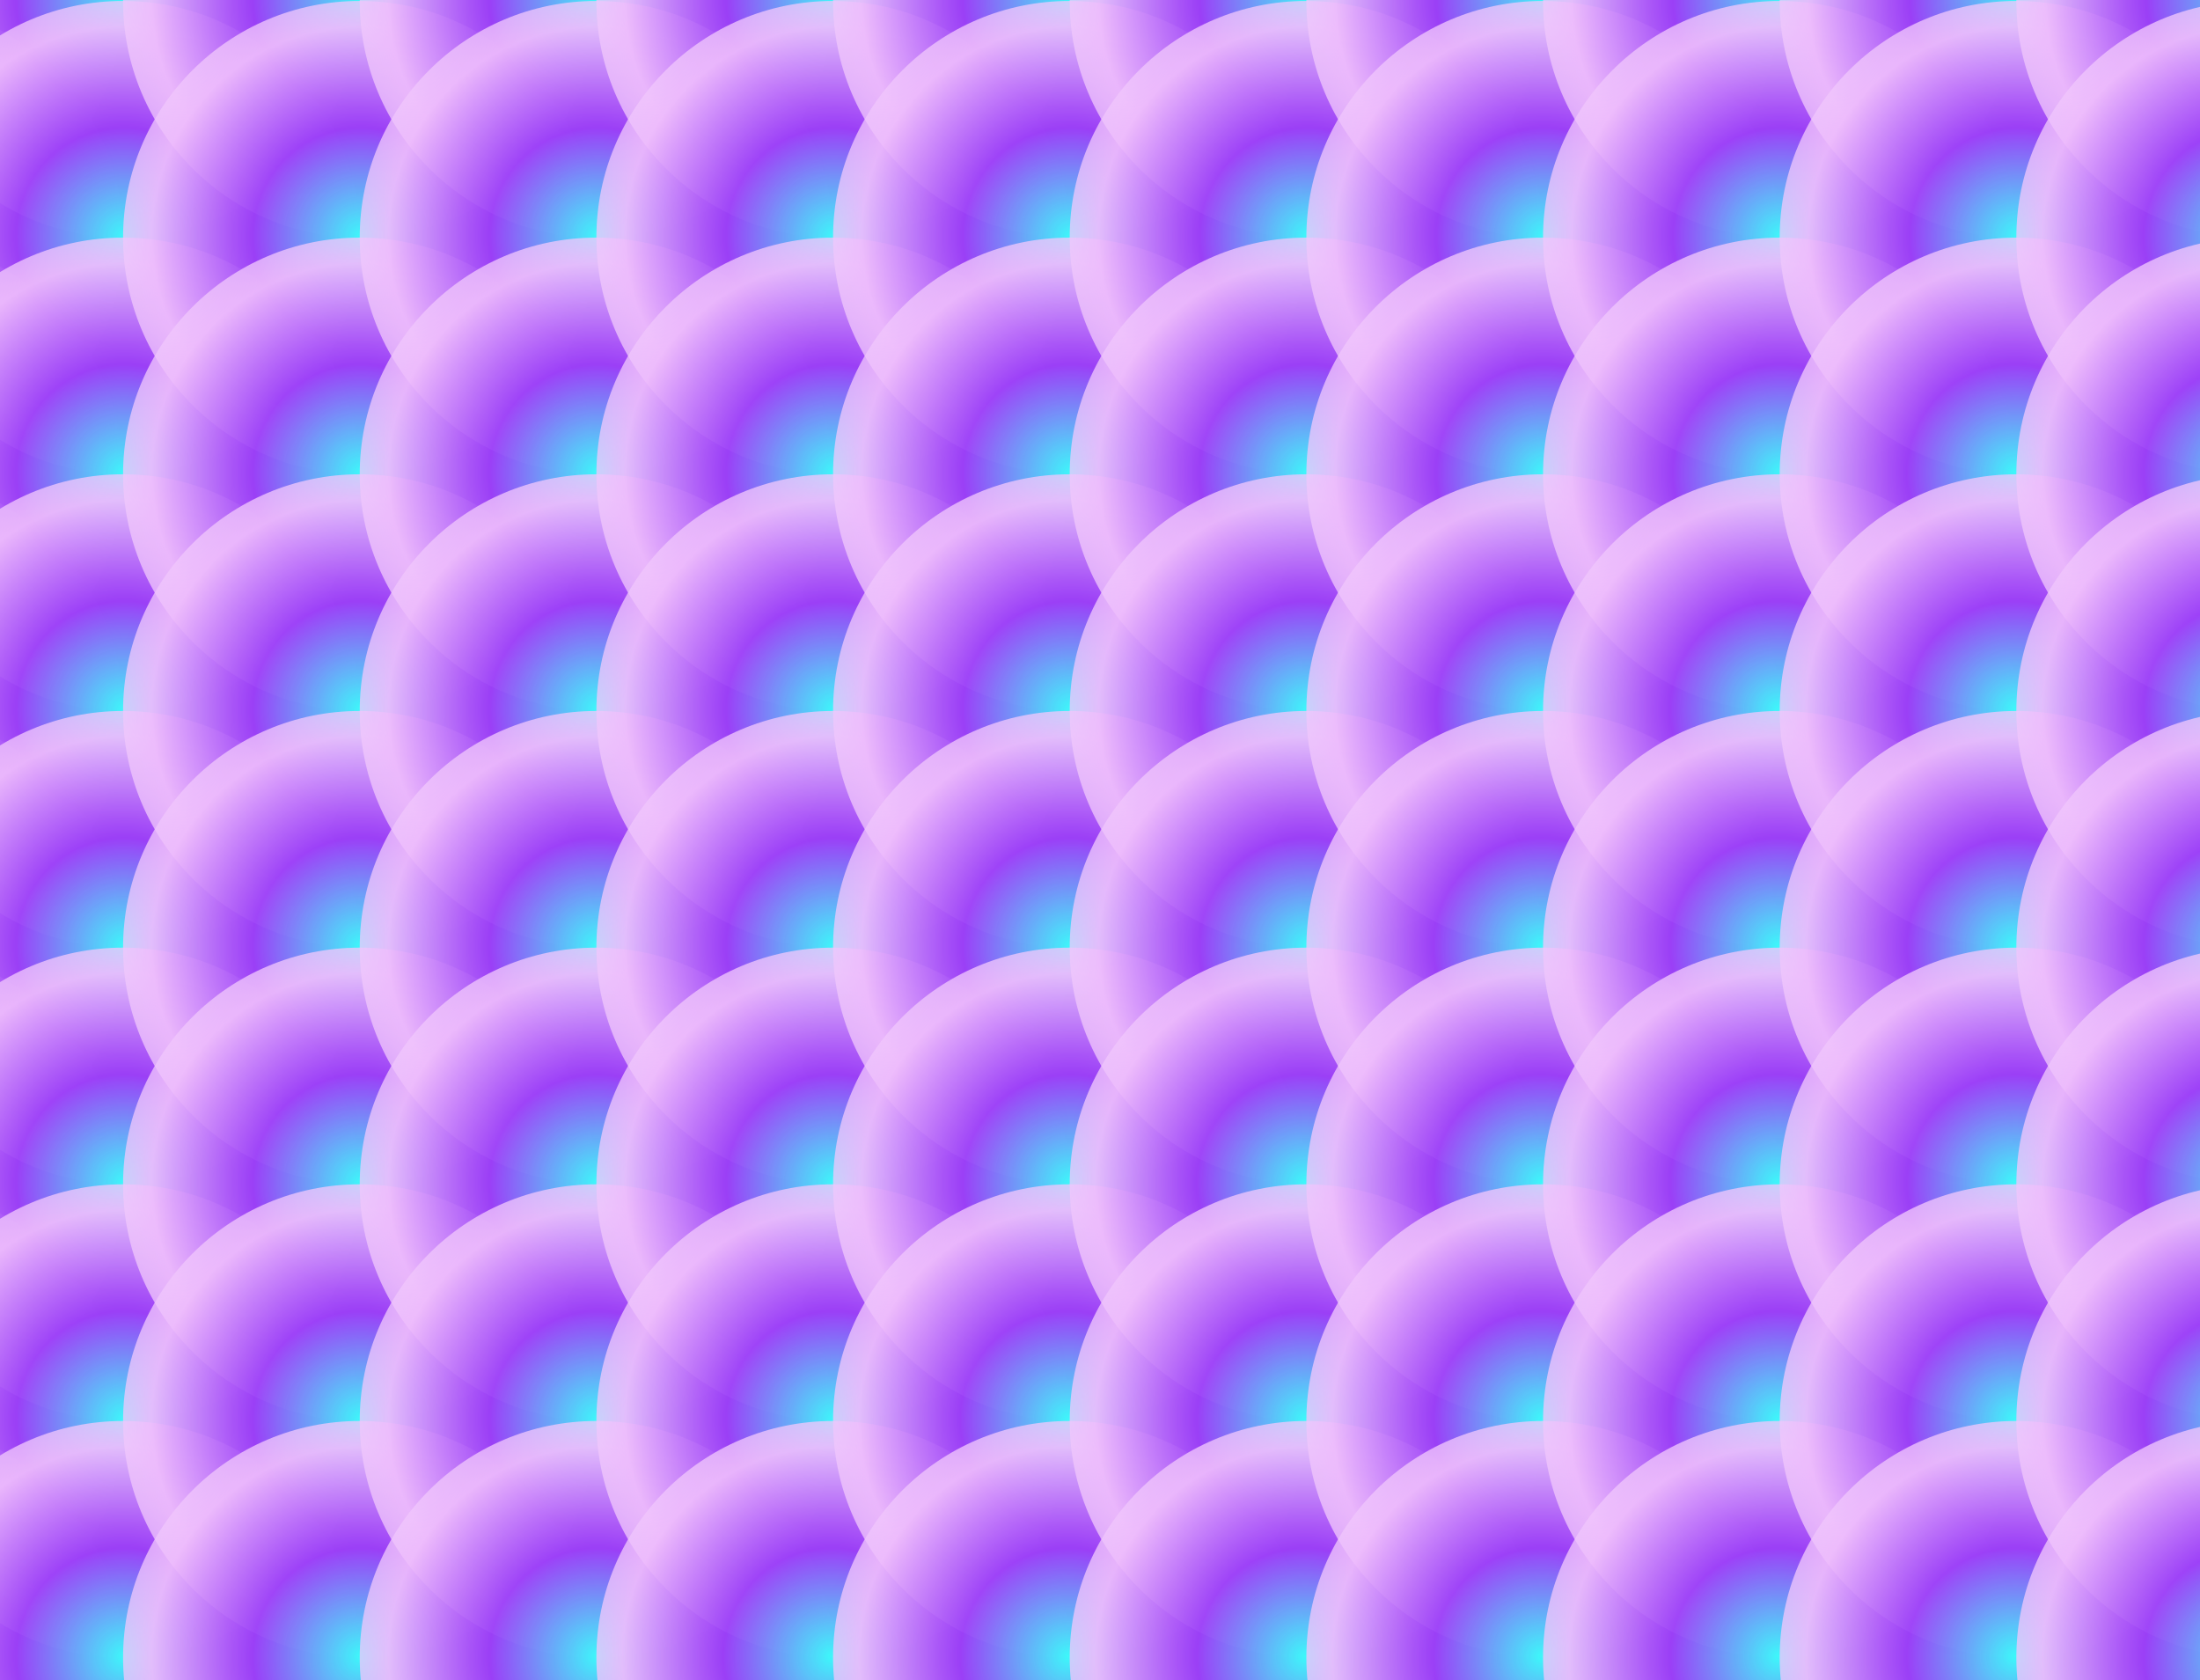 <?xml version="1.0" encoding="utf-8"?>
<!-- Generator: Adobe Illustrator 27.2.0, SVG Export Plug-In . SVG Version: 6.00 Build 0)  -->
<svg version="1.1" id="Слой_1" xmlns="http://www.w3.org/2000/svg" xmlns:xlink="http://www.w3.org/1999/xlink" x="0px" y="0px"
	 viewBox="0 0 464.8 355" style="enable-background:new 0 0 464.8 355;" xml:space="preserve">
<rect x="0" y="0" width="464.8" height="355" fill="#333333" stroke="none"/>
<style type="text/css">
	.st0{fill:url(#SVGID_1_);}
	.st1{fill:url(#SVGID_00000076594094465371802680000017576026073450261659_);}
	.st2{fill:url(#SVGID_00000104667969056742764560000015498168164458713760_);}
	.st3{fill:url(#SVGID_00000175318910149699790400000001662908263264468641_);}
	.st4{fill:url(#SVGID_00000027590338248016576530000018321918509559721643_);}
	.st5{fill:url(#SVGID_00000010300263747184784800000004660389755883453574_);}
	.st6{fill:url(#SVGID_00000030485695733526350730000008810915010950517128_);}
	.st7{fill:url(#SVGID_00000029041030275651099890000014915930511420004497_);}
	.st8{fill:url(#SVGID_00000123433485905359506610000003772766384010046626_);}
	.st9{fill:url(#SVGID_00000097477737002788651370000016150261430679610269_);}
	.st10{fill:url(#SVGID_00000113328685892804483920000003589199339651656889_);}
	.st11{fill:url(#SVGID_00000059290954266947667020000000819627305775758770_);}
	.st12{fill:url(#SVGID_00000105405991186960930570000000878028295099888815_);}
	.st13{fill:url(#SVGID_00000086656358692199079890000017455037881931729584_);}
	.st14{fill:url(#SVGID_00000048498534746961137180000014090944005016902847_);}
	.st15{fill:url(#SVGID_00000140693800664692006870000004508308766185560705_);}
	.st16{fill:url(#SVGID_00000093161031488387787190000004305507080087274633_);}
	.st17{fill:url(#SVGID_00000181076362702445938470000004854051328001818500_);}
	.st18{fill:url(#SVGID_00000098930802036163526910000018214018288961319310_);}
	.st19{fill:url(#SVGID_00000127032438385520998000000011491757357376749713_);}
	.st20{fill:url(#SVGID_00000116949355187896386670000007870124016706138280_);}
	.st21{fill:url(#SVGID_00000016044470485736602730000015840890134283694516_);}
	.st22{fill:url(#SVGID_00000039850102011894836940000003089390617906242455_);}
	.st23{fill:url(#SVGID_00000027591893575380814560000010395791647488199570_);}
	.st24{fill:url(#SVGID_00000056390967201926689710000005367215842436265885_);}
	.st25{fill:url(#SVGID_00000158015712820097762380000000889078494443719556_);}
	.st26{fill:url(#SVGID_00000101065225836492806310000004378374973357602975_);}
	.st27{fill:url(#SVGID_00000013192739433372640200000008349127365469583263_);}
	.st28{fill:url(#SVGID_00000063623018038612737510000018087903055360896916_);}
	.st29{fill:url(#SVGID_00000173153329737870995720000018348877953759954334_);}
	.st30{fill:url(#SVGID_00000136413613610440551350000018028213389026743221_);}
	.st31{fill:url(#SVGID_00000068663505376014889150000006980937918980957887_);}
	.st32{fill:url(#SVGID_00000054975585219768308840000000884321299043639739_);}
	.st33{fill:url(#SVGID_00000092416533151848769010000014213729663635208626_);}
	.st34{fill:url(#SVGID_00000151501322726711639690000017137871900016875931_);}
	.st35{fill:url(#SVGID_00000127761134713282574680000017303595943353589131_);}
	.st36{fill:url(#SVGID_00000134212372602539735810000002176382958080716673_);}
	.st37{fill:url(#SVGID_00000173119644831491033010000001509300674197605274_);}
	.st38{fill:url(#SVGID_00000037657564833799002500000003964945034277224856_);}
	.st39{fill:url(#SVGID_00000036245291687880158900000010480861004268117894_);}
	.st40{fill:url(#SVGID_00000101782955672009230750000005179346499666291362_);}
	.st41{fill:url(#SVGID_00000046315860023138027300000001898769077732444309_);}
	.st42{fill:url(#SVGID_00000065772366329359170880000018190506408754729913_);}
	.st43{fill:url(#SVGID_00000155121407648336832510000002746874517231727279_);}
	.st44{fill:url(#SVGID_00000073690779055176126400000002728057560051833239_);}
	.st45{fill:url(#SVGID_00000132089132252436972070000001705964306717866675_);}
	.st46{fill:url(#SVGID_00000108296668483922979780000015939487787466287489_);}
	.st47{fill:url(#SVGID_00000151503928589796792300000015973814492493067447_);}
	.st48{fill:url(#SVGID_00000097458336144587814110000008589597052625084338_);}
	.st49{fill:url(#SVGID_00000016042712258015075300000009781308343710231425_);}
	.st50{fill:url(#SVGID_00000100376474781951476300000002232071111463458460_);}
	.st51{fill:url(#SVGID_00000056388668134762473760000016004488139849331638_);}
	.st52{fill:url(#SVGID_00000112593919206967869440000017053920661321128118_);}
	.st53{fill:url(#SVGID_00000124148936327038775900000012039923251779320706_);}
	.st54{fill:url(#SVGID_00000075149733724882156860000011852599181053001607_);}
	.st55{fill:url(#SVGID_00000041254680021612247850000001653258754234389126_);}
	.st56{fill:url(#SVGID_00000026163299888192086180000009300619008449851798_);}
	.st57{fill:url(#SVGID_00000017501921844507456930000004581085004743688577_);}
	.st58{fill:url(#SVGID_00000079488115046951706340000007412227199505012103_);}
	.st59{fill:url(#SVGID_00000183940691650502835810000016364101213646662071_);}
	.st60{fill:url(#SVGID_00000112611584483370187790000001246187646221616010_);}
	.st61{fill:url(#SVGID_00000111193566284512772090000015758021863118213562_);}
	.st62{fill:url(#SVGID_00000052808409730331164430000015615413440942226868_);}
	.st63{fill:url(#SVGID_00000049922196898627548000000002522602606070482591_);}
	.st64{fill:url(#SVGID_00000143599174660989859830000013412060651763562633_);}
	.st65{fill:url(#SVGID_00000063625830505984450070000015666594794973319075_);}
	.st66{fill:url(#SVGID_00000058563071992763916810000016630681037618271401_);}
	.st67{fill:url(#SVGID_00000073718315335195694910000012247717568440851076_);}
	.st68{fill:url(#SVGID_00000062171297886043985130000010609778558755401379_);}
	.st69{fill:url(#SVGID_00000098939998107756868380000004814742033612765101_);}
	.st70{fill:url(#SVGID_00000034790493624603853160000009706864094128630407_);}
	.st71{fill:url(#SVGID_00000146485591302824239770000015535228344424571534_);}
	.st72{fill:url(#SVGID_00000079444709832594437800000001013769240002166678_);}
	.st73{fill:url(#SVGID_00000026874674568577220980000002910637720544690591_);}
	.st74{fill:url(#SVGID_00000121980815908379136830000000712228540208731813_);}
	.st75{fill:url(#SVGID_00000021839012471747609390000006284340887338066309_);}
	.st76{fill:url(#SVGID_00000161613047753577818270000003395135123366270355_);}
	.st77{fill:url(#SVGID_00000035498497455972552430000009714475959948885674_);}
	.st78{fill:url(#SVGID_00000151506153308704753150000007973386212633919625_);}
	.st79{fill:url(#SVGID_00000034066953190929958400000000236128495669041306_);}
	.st80{fill:url(#SVGID_00000062190086834136134160000007461460578391930255_);}
	.st81{fill:url(#SVGID_00000098900268995738364460000006077913354656402092_);}
	.st82{fill:url(#SVGID_00000084515304625965846520000006577334006122919320_);}
	.st83{fill:url(#SVGID_00000040545898557853913590000006708100325919535765_);}
	.st84{fill:url(#SVGID_00000082366778813300084900000005305803572806903446_);}
	.st85{fill:url(#SVGID_00000005245299127003162780000011971341679617713046_);}
	.st86{fill:url(#SVGID_00000080891768224643843150000010353188476427254204_);}
	.st87{fill:url(#SVGID_00000080918554885485772330000010246997935133675154_);}
	.st88{opacity:0.25;fill:#F4F4F4;}
</style>
<g>
	
		<radialGradient id="SVGID_1_" cx="-723.098" cy="726.163" r="1" gradientTransform="matrix(4.898587e-15 80 80 -4.898587e-15 -58117 57848)" gradientUnits="userSpaceOnUse">
		<stop  offset="0" style="stop-color:#00F9FC"/>
		<stop  offset="0.286" style="stop-color:#7C00F9;stop-opacity:0.92"/>
		<stop  offset="0.552" style="stop-color:#ECAAFF;stop-opacity:0.92"/>
		<stop  offset="1" style="stop-color:#FFFFFF;stop-opacity:0"/>
	</radialGradient>
	<circle class="st0" cx="-24" cy="0.2" r="50"/>
	
		<radialGradient id="SVGID_00000059298651274361619760000014647531128786319517_" cx="-723.098" cy="726.163" r="1" gradientTransform="matrix(4.898587e-15 80 80 -4.898587e-15 -58117 57898)" gradientUnits="userSpaceOnUse">
		<stop  offset="0" style="stop-color:#00F9FC"/>
		<stop  offset="0.286" style="stop-color:#7C00F9;stop-opacity:0.92"/>
		<stop  offset="0.552" style="stop-color:#ECAAFF;stop-opacity:0.92"/>
		<stop  offset="1" style="stop-color:#FFFFFF;stop-opacity:0"/>
	</radialGradient>
	<circle style="fill:url(#SVGID_00000059298651274361619760000014647531128786319517_);" cx="-24" cy="50.2" r="50"/>
	
		<radialGradient id="SVGID_00000144338865793227724080000014360117172377924259_" cx="-723.098" cy="726.163" r="1" gradientTransform="matrix(4.898587e-15 80 80 -4.898587e-15 -58067 57848)" gradientUnits="userSpaceOnUse">
		<stop  offset="0" style="stop-color:#00F9FC"/>
		<stop  offset="0.286" style="stop-color:#7C00F9;stop-opacity:0.92"/>
		<stop  offset="0.552" style="stop-color:#ECAAFF;stop-opacity:0.92"/>
		<stop  offset="1" style="stop-color:#FFFFFF;stop-opacity:0"/>
	</radialGradient>
	<circle style="fill:url(#SVGID_00000144338865793227724080000014360117172377924259_);" cx="26" cy="0.2" r="50"/>
	
		<radialGradient id="SVGID_00000019648489866458361650000004385446698850831522_" cx="-723.098" cy="726.163" r="1" gradientTransform="matrix(4.898587e-15 80 80 -4.898587e-15 -58117 57948)" gradientUnits="userSpaceOnUse">
		<stop  offset="0" style="stop-color:#00F9FC"/>
		<stop  offset="0.286" style="stop-color:#7C00F9;stop-opacity:0.92"/>
		<stop  offset="0.552" style="stop-color:#ECAAFF;stop-opacity:0.92"/>
		<stop  offset="1" style="stop-color:#FFFFFF;stop-opacity:0"/>
	</radialGradient>
	<circle style="fill:url(#SVGID_00000019648489866458361650000004385446698850831522_);" cx="-24" cy="100.2" r="50"/>
	
		<radialGradient id="SVGID_00000112607075240687579600000007448370401924355479_" cx="-723.098" cy="726.163" r="1" gradientTransform="matrix(4.898587e-15 80 80 -4.898587e-15 -58067 57898)" gradientUnits="userSpaceOnUse">
		<stop  offset="0" style="stop-color:#00F9FC"/>
		<stop  offset="0.286" style="stop-color:#7C00F9;stop-opacity:0.92"/>
		<stop  offset="0.552" style="stop-color:#ECAAFF;stop-opacity:0.92"/>
		<stop  offset="1" style="stop-color:#FFFFFF;stop-opacity:0"/>
	</radialGradient>
	<circle style="fill:url(#SVGID_00000112607075240687579600000007448370401924355479_);" cx="26" cy="50.2" r="50"/>
	
		<radialGradient id="SVGID_00000085238421338071082420000013273851436452548498_" cx="-723.098" cy="726.163" r="1" gradientTransform="matrix(4.898587e-15 80 80 -4.898587e-15 -58117 57998)" gradientUnits="userSpaceOnUse">
		<stop  offset="0" style="stop-color:#00F9FC"/>
		<stop  offset="0.286" style="stop-color:#7C00F9;stop-opacity:0.92"/>
		<stop  offset="0.552" style="stop-color:#ECAAFF;stop-opacity:0.92"/>
		<stop  offset="1" style="stop-color:#FFFFFF;stop-opacity:0"/>
	</radialGradient>
	<circle style="fill:url(#SVGID_00000085238421338071082420000013273851436452548498_);" cx="-24" cy="150.2" r="50"/>
	
		<radialGradient id="SVGID_00000119115902730710168060000002962896405743751613_" cx="-723.098" cy="726.163" r="1" gradientTransform="matrix(4.898587e-15 80 80 -4.898587e-15 -58117 58048)" gradientUnits="userSpaceOnUse">
		<stop  offset="0" style="stop-color:#00F9FC"/>
		<stop  offset="0.286" style="stop-color:#7C00F9;stop-opacity:0.92"/>
		<stop  offset="0.552" style="stop-color:#ECAAFF;stop-opacity:0.92"/>
		<stop  offset="1" style="stop-color:#FFFFFF;stop-opacity:0"/>
	</radialGradient>
	<circle style="fill:url(#SVGID_00000119115902730710168060000002962896405743751613_);" cx="-24" cy="200.2" r="50"/>
	
		<radialGradient id="SVGID_00000029033413023352003280000011489023961882440890_" cx="-723.098" cy="726.163" r="1" gradientTransform="matrix(4.898587e-15 80 80 -4.898587e-15 -58117 58098)" gradientUnits="userSpaceOnUse">
		<stop  offset="0" style="stop-color:#00F9FC"/>
		<stop  offset="0.286" style="stop-color:#7C00F9;stop-opacity:0.92"/>
		<stop  offset="0.552" style="stop-color:#ECAAFF;stop-opacity:0.92"/>
		<stop  offset="1" style="stop-color:#FFFFFF;stop-opacity:0"/>
	</radialGradient>
	<circle style="fill:url(#SVGID_00000029033413023352003280000011489023961882440890_);" cx="-24" cy="250.2" r="50"/>
	
		<radialGradient id="SVGID_00000134934153122932402470000014668251431239265429_" cx="-723.098" cy="726.163" r="1" gradientTransform="matrix(4.898587e-15 80 80 -4.898587e-15 -58117 58148)" gradientUnits="userSpaceOnUse">
		<stop  offset="0" style="stop-color:#00F9FC"/>
		<stop  offset="0.286" style="stop-color:#7C00F9;stop-opacity:0.92"/>
		<stop  offset="0.552" style="stop-color:#ECAAFF;stop-opacity:0.92"/>
		<stop  offset="1" style="stop-color:#FFFFFF;stop-opacity:0"/>
	</radialGradient>
	<circle style="fill:url(#SVGID_00000134934153122932402470000014668251431239265429_);" cx="-24" cy="300.2" r="50"/>
	
		<radialGradient id="SVGID_00000056409592216621367170000012932923693378679969_" cx="-723.098" cy="726.163" r="1" gradientTransform="matrix(4.898587e-15 80 80 -4.898587e-15 -58117 58198)" gradientUnits="userSpaceOnUse">
		<stop  offset="0" style="stop-color:#00F9FC"/>
		<stop  offset="0.286" style="stop-color:#7C00F9;stop-opacity:0.92"/>
		<stop  offset="0.552" style="stop-color:#ECAAFF;stop-opacity:0.92"/>
		<stop  offset="1" style="stop-color:#FFFFFF;stop-opacity:0"/>
	</radialGradient>
	<circle style="fill:url(#SVGID_00000056409592216621367170000012932923693378679969_);" cx="-24" cy="350.2" r="50"/>
	
		<radialGradient id="SVGID_00000048472456051289996030000001073868075270592162_" cx="-723.098" cy="726.163" r="1" gradientTransform="matrix(4.898587e-15 80 80 -4.898587e-15 -58017 57848)" gradientUnits="userSpaceOnUse">
		<stop  offset="0" style="stop-color:#00F9FC"/>
		<stop  offset="0.286" style="stop-color:#7C00F9;stop-opacity:0.92"/>
		<stop  offset="0.552" style="stop-color:#ECAAFF;stop-opacity:0.92"/>
		<stop  offset="1" style="stop-color:#FFFFFF;stop-opacity:0"/>
	</radialGradient>
	<circle style="fill:url(#SVGID_00000048472456051289996030000001073868075270592162_);" cx="76" cy="0.2" r="50"/>
	
		<radialGradient id="SVGID_00000175316633720576990930000010220499310547240080_" cx="-723.098" cy="726.163" r="1" gradientTransform="matrix(4.898587e-15 80 80 -4.898587e-15 -58067 57948)" gradientUnits="userSpaceOnUse">
		<stop  offset="0" style="stop-color:#00F9FC"/>
		<stop  offset="0.286" style="stop-color:#7C00F9;stop-opacity:0.92"/>
		<stop  offset="0.552" style="stop-color:#ECAAFF;stop-opacity:0.92"/>
		<stop  offset="1" style="stop-color:#FFFFFF;stop-opacity:0"/>
	</radialGradient>
	<circle style="fill:url(#SVGID_00000175316633720576990930000010220499310547240080_);" cx="26" cy="100.2" r="50"/>
	
		<radialGradient id="SVGID_00000122696778523559103250000016150565926300373167_" cx="-723.098" cy="726.163" r="1" gradientTransform="matrix(4.898587e-15 80 80 -4.898587e-15 -58067 57998)" gradientUnits="userSpaceOnUse">
		<stop  offset="0" style="stop-color:#00F9FC"/>
		<stop  offset="0.286" style="stop-color:#7C00F9;stop-opacity:0.92"/>
		<stop  offset="0.552" style="stop-color:#ECAAFF;stop-opacity:0.92"/>
		<stop  offset="1" style="stop-color:#FFFFFF;stop-opacity:0"/>
	</radialGradient>
	<circle style="fill:url(#SVGID_00000122696778523559103250000016150565926300373167_);" cx="26" cy="150.2" r="50"/>
	
		<radialGradient id="SVGID_00000117648725885159257640000013958100047832595110_" cx="-723.098" cy="726.163" r="1" gradientTransform="matrix(4.898587e-15 80 80 -4.898587e-15 -58067 58048)" gradientUnits="userSpaceOnUse">
		<stop  offset="0" style="stop-color:#00F9FC"/>
		<stop  offset="0.286" style="stop-color:#7C00F9;stop-opacity:0.92"/>
		<stop  offset="0.552" style="stop-color:#ECAAFF;stop-opacity:0.92"/>
		<stop  offset="1" style="stop-color:#FFFFFF;stop-opacity:0"/>
	</radialGradient>
	<circle style="fill:url(#SVGID_00000117648725885159257640000013958100047832595110_);" cx="26" cy="200.2" r="50"/>
	
		<radialGradient id="SVGID_00000040548884400755522400000008904722869526794651_" cx="-723.098" cy="726.163" r="1" gradientTransform="matrix(4.898587e-15 80 80 -4.898587e-15 -58067 58098)" gradientUnits="userSpaceOnUse">
		<stop  offset="0" style="stop-color:#00F9FC"/>
		<stop  offset="0.286" style="stop-color:#7C00F9;stop-opacity:0.92"/>
		<stop  offset="0.552" style="stop-color:#ECAAFF;stop-opacity:0.92"/>
		<stop  offset="1" style="stop-color:#FFFFFF;stop-opacity:0"/>
	</radialGradient>
	<circle style="fill:url(#SVGID_00000040548884400755522400000008904722869526794651_);" cx="26" cy="250.2" r="50"/>
	
		<radialGradient id="SVGID_00000003071980934908367000000001589380306672758969_" cx="-723.098" cy="726.163" r="1" gradientTransform="matrix(4.898587e-15 80 80 -4.898587e-15 -58067 58148)" gradientUnits="userSpaceOnUse">
		<stop  offset="0" style="stop-color:#00F9FC"/>
		<stop  offset="0.286" style="stop-color:#7C00F9;stop-opacity:0.92"/>
		<stop  offset="0.552" style="stop-color:#ECAAFF;stop-opacity:0.92"/>
		<stop  offset="1" style="stop-color:#FFFFFF;stop-opacity:0"/>
	</radialGradient>
	<circle style="fill:url(#SVGID_00000003071980934908367000000001589380306672758969_);" cx="26" cy="300.2" r="50"/>
	
		<radialGradient id="SVGID_00000134968811214062972730000001218356472757388963_" cx="-723.098" cy="726.163" r="1" gradientTransform="matrix(4.898587e-15 80 80 -4.898587e-15 -58067 58198)" gradientUnits="userSpaceOnUse">
		<stop  offset="0" style="stop-color:#00F9FC"/>
		<stop  offset="0.286" style="stop-color:#7C00F9;stop-opacity:0.92"/>
		<stop  offset="0.552" style="stop-color:#ECAAFF;stop-opacity:0.92"/>
		<stop  offset="1" style="stop-color:#FFFFFF;stop-opacity:0"/>
	</radialGradient>
	<circle style="fill:url(#SVGID_00000134968811214062972730000001218356472757388963_);" cx="26" cy="350.2" r="50"/>
	
		<radialGradient id="SVGID_00000051360297648619791810000017934455707703814795_" cx="-723.098" cy="726.163" r="1" gradientTransform="matrix(4.898587e-15 80 80 -4.898587e-15 -58017 57898)" gradientUnits="userSpaceOnUse">
		<stop  offset="0" style="stop-color:#00F9FC"/>
		<stop  offset="0.286" style="stop-color:#7C00F9;stop-opacity:0.92"/>
		<stop  offset="0.552" style="stop-color:#ECAAFF;stop-opacity:0.92"/>
		<stop  offset="1" style="stop-color:#FFFFFF;stop-opacity:0"/>
	</radialGradient>
	<circle style="fill:url(#SVGID_00000051360297648619791810000017934455707703814795_);" cx="76" cy="50.2" r="50"/>
	
		<radialGradient id="SVGID_00000085959075731251498650000012545798368474014873_" cx="-723.098" cy="726.163" r="1" gradientTransform="matrix(4.898587e-15 80 80 -4.898587e-15 -57967 57848)" gradientUnits="userSpaceOnUse">
		<stop  offset="0" style="stop-color:#00F9FC"/>
		<stop  offset="0.286" style="stop-color:#7C00F9;stop-opacity:0.92"/>
		<stop  offset="0.552" style="stop-color:#ECAAFF;stop-opacity:0.92"/>
		<stop  offset="1" style="stop-color:#FFFFFF;stop-opacity:0"/>
	</radialGradient>
	<circle style="fill:url(#SVGID_00000085959075731251498650000012545798368474014873_);" cx="126" cy="0.2" r="50"/>
	
		<radialGradient id="SVGID_00000039126913536769604360000011607604851005062546_" cx="-723.098" cy="726.163" r="1" gradientTransform="matrix(4.898587e-15 80 80 -4.898587e-15 -58017 57948)" gradientUnits="userSpaceOnUse">
		<stop  offset="0" style="stop-color:#00F9FC"/>
		<stop  offset="0.286" style="stop-color:#7C00F9;stop-opacity:0.92"/>
		<stop  offset="0.552" style="stop-color:#ECAAFF;stop-opacity:0.92"/>
		<stop  offset="1" style="stop-color:#FFFFFF;stop-opacity:0"/>
	</radialGradient>
	<circle style="fill:url(#SVGID_00000039126913536769604360000011607604851005062546_);" cx="76" cy="100.2" r="50"/>
	
		<radialGradient id="SVGID_00000057839275351508448000000001735339411043003838_" cx="-723.098" cy="726.163" r="1" gradientTransform="matrix(4.898587e-15 80 80 -4.898587e-15 -58017 57998)" gradientUnits="userSpaceOnUse">
		<stop  offset="0" style="stop-color:#00F9FC"/>
		<stop  offset="0.286" style="stop-color:#7C00F9;stop-opacity:0.92"/>
		<stop  offset="0.552" style="stop-color:#ECAAFF;stop-opacity:0.92"/>
		<stop  offset="1" style="stop-color:#FFFFFF;stop-opacity:0"/>
	</radialGradient>
	<circle style="fill:url(#SVGID_00000057839275351508448000000001735339411043003838_);" cx="76" cy="150.2" r="50"/>
	
		<radialGradient id="SVGID_00000088829153431948235070000013422805386266590367_" cx="-723.098" cy="726.163" r="1" gradientTransform="matrix(4.898587e-15 80 80 -4.898587e-15 -58017 58048)" gradientUnits="userSpaceOnUse">
		<stop  offset="0" style="stop-color:#00F9FC"/>
		<stop  offset="0.286" style="stop-color:#7C00F9;stop-opacity:0.92"/>
		<stop  offset="0.552" style="stop-color:#ECAAFF;stop-opacity:0.92"/>
		<stop  offset="1" style="stop-color:#FFFFFF;stop-opacity:0"/>
	</radialGradient>
	<circle style="fill:url(#SVGID_00000088829153431948235070000013422805386266590367_);" cx="76" cy="200.2" r="50"/>
	
		<radialGradient id="SVGID_00000132077983122534268730000002062627894583434136_" cx="-723.098" cy="726.163" r="1" gradientTransform="matrix(4.898587e-15 80 80 -4.898587e-15 -58017 58098)" gradientUnits="userSpaceOnUse">
		<stop  offset="0" style="stop-color:#00F9FC"/>
		<stop  offset="0.286" style="stop-color:#7C00F9;stop-opacity:0.92"/>
		<stop  offset="0.552" style="stop-color:#ECAAFF;stop-opacity:0.92"/>
		<stop  offset="1" style="stop-color:#FFFFFF;stop-opacity:0"/>
	</radialGradient>
	<circle style="fill:url(#SVGID_00000132077983122534268730000002062627894583434136_);" cx="76" cy="250.2" r="50"/>
	
		<radialGradient id="SVGID_00000043437515585747030040000009750631192842788523_" cx="-723.098" cy="726.163" r="1" gradientTransform="matrix(4.898587e-15 80 80 -4.898587e-15 -58017 58148)" gradientUnits="userSpaceOnUse">
		<stop  offset="0" style="stop-color:#00F9FC"/>
		<stop  offset="0.286" style="stop-color:#7C00F9;stop-opacity:0.92"/>
		<stop  offset="0.552" style="stop-color:#ECAAFF;stop-opacity:0.92"/>
		<stop  offset="1" style="stop-color:#FFFFFF;stop-opacity:0"/>
	</radialGradient>
	<circle style="fill:url(#SVGID_00000043437515585747030040000009750631192842788523_);" cx="76" cy="300.2" r="50"/>
	
		<radialGradient id="SVGID_00000151520578293711053600000015774860998446042290_" cx="-723.098" cy="726.163" r="1" gradientTransform="matrix(4.898587e-15 80 80 -4.898587e-15 -58017 58198)" gradientUnits="userSpaceOnUse">
		<stop  offset="0" style="stop-color:#00F9FC"/>
		<stop  offset="0.286" style="stop-color:#7C00F9;stop-opacity:0.92"/>
		<stop  offset="0.552" style="stop-color:#ECAAFF;stop-opacity:0.92"/>
		<stop  offset="1" style="stop-color:#FFFFFF;stop-opacity:0"/>
	</radialGradient>
	<circle style="fill:url(#SVGID_00000151520578293711053600000015774860998446042290_);" cx="76" cy="350.2" r="50"/>
	
		<radialGradient id="SVGID_00000173127521479728076700000008409602067002111655_" cx="-723.098" cy="726.163" r="1" gradientTransform="matrix(4.898587e-15 80 80 -4.898587e-15 -57967 57898)" gradientUnits="userSpaceOnUse">
		<stop  offset="0" style="stop-color:#00F9FC"/>
		<stop  offset="0.286" style="stop-color:#7C00F9;stop-opacity:0.92"/>
		<stop  offset="0.552" style="stop-color:#ECAAFF;stop-opacity:0.92"/>
		<stop  offset="1" style="stop-color:#FFFFFF;stop-opacity:0"/>
	</radialGradient>
	<circle style="fill:url(#SVGID_00000173127521479728076700000008409602067002111655_);" cx="126" cy="50.2" r="50"/>
	
		<radialGradient id="SVGID_00000134963461087410294080000008435008025195341993_" cx="-723.098" cy="726.163" r="1" gradientTransform="matrix(4.898587e-15 80 80 -4.898587e-15 -57917 57848)" gradientUnits="userSpaceOnUse">
		<stop  offset="0" style="stop-color:#00F9FC"/>
		<stop  offset="0.286" style="stop-color:#7C00F9;stop-opacity:0.92"/>
		<stop  offset="0.552" style="stop-color:#ECAAFF;stop-opacity:0.92"/>
		<stop  offset="1" style="stop-color:#FFFFFF;stop-opacity:0"/>
	</radialGradient>
	<circle style="fill:url(#SVGID_00000134963461087410294080000008435008025195341993_);" cx="176" cy="0.2" r="50"/>
	
		<radialGradient id="SVGID_00000142177807364831422350000004880619726473647510_" cx="-723.098" cy="726.163" r="1" gradientTransform="matrix(4.898587e-15 80 80 -4.898587e-15 -57967 57948)" gradientUnits="userSpaceOnUse">
		<stop  offset="0" style="stop-color:#00F9FC"/>
		<stop  offset="0.286" style="stop-color:#7C00F9;stop-opacity:0.92"/>
		<stop  offset="0.552" style="stop-color:#ECAAFF;stop-opacity:0.92"/>
		<stop  offset="1" style="stop-color:#FFFFFF;stop-opacity:0"/>
	</radialGradient>
	<circle style="fill:url(#SVGID_00000142177807364831422350000004880619726473647510_);" cx="126" cy="100.2" r="50"/>
	
		<radialGradient id="SVGID_00000093869778976850979470000012912356861964507327_" cx="-723.098" cy="726.163" r="1" gradientTransform="matrix(4.898587e-15 80 80 -4.898587e-15 -57967 57998)" gradientUnits="userSpaceOnUse">
		<stop  offset="0" style="stop-color:#00F9FC"/>
		<stop  offset="0.286" style="stop-color:#7C00F9;stop-opacity:0.92"/>
		<stop  offset="0.552" style="stop-color:#ECAAFF;stop-opacity:0.92"/>
		<stop  offset="1" style="stop-color:#FFFFFF;stop-opacity:0"/>
	</radialGradient>
	<circle style="fill:url(#SVGID_00000093869778976850979470000012912356861964507327_);" cx="126" cy="150.2" r="50"/>
	
		<radialGradient id="SVGID_00000088855926008553832610000004053307090378702748_" cx="-723.098" cy="726.163" r="1" gradientTransform="matrix(4.898587e-15 80 80 -4.898587e-15 -57967 58048)" gradientUnits="userSpaceOnUse">
		<stop  offset="0" style="stop-color:#00F9FC"/>
		<stop  offset="0.286" style="stop-color:#7C00F9;stop-opacity:0.92"/>
		<stop  offset="0.552" style="stop-color:#ECAAFF;stop-opacity:0.92"/>
		<stop  offset="1" style="stop-color:#FFFFFF;stop-opacity:0"/>
	</radialGradient>
	<circle style="fill:url(#SVGID_00000088855926008553832610000004053307090378702748_);" cx="126" cy="200.2" r="50"/>
	
		<radialGradient id="SVGID_00000003085983367788435930000004921002647715293854_" cx="-723.098" cy="726.163" r="1" gradientTransform="matrix(4.898587e-15 80 80 -4.898587e-15 -57967 58098)" gradientUnits="userSpaceOnUse">
		<stop  offset="0" style="stop-color:#00F9FC"/>
		<stop  offset="0.286" style="stop-color:#7C00F9;stop-opacity:0.92"/>
		<stop  offset="0.552" style="stop-color:#ECAAFF;stop-opacity:0.92"/>
		<stop  offset="1" style="stop-color:#FFFFFF;stop-opacity:0"/>
	</radialGradient>
	<circle style="fill:url(#SVGID_00000003085983367788435930000004921002647715293854_);" cx="126" cy="250.2" r="50"/>
	
		<radialGradient id="SVGID_00000131364191277725179080000009421922046084685969_" cx="-723.098" cy="726.163" r="1" gradientTransform="matrix(4.898587e-15 80 80 -4.898587e-15 -57967 58148)" gradientUnits="userSpaceOnUse">
		<stop  offset="0" style="stop-color:#00F9FC"/>
		<stop  offset="0.286" style="stop-color:#7C00F9;stop-opacity:0.92"/>
		<stop  offset="0.552" style="stop-color:#ECAAFF;stop-opacity:0.92"/>
		<stop  offset="1" style="stop-color:#FFFFFF;stop-opacity:0"/>
	</radialGradient>
	<circle style="fill:url(#SVGID_00000131364191277725179080000009421922046084685969_);" cx="126" cy="300.2" r="50"/>
	
		<radialGradient id="SVGID_00000111909757958147834740000003782133249526184596_" cx="-723.098" cy="726.163" r="1" gradientTransform="matrix(4.898587e-15 80 80 -4.898587e-15 -57967 58198)" gradientUnits="userSpaceOnUse">
		<stop  offset="0" style="stop-color:#00F9FC"/>
		<stop  offset="0.286" style="stop-color:#7C00F9;stop-opacity:0.92"/>
		<stop  offset="0.552" style="stop-color:#ECAAFF;stop-opacity:0.92"/>
		<stop  offset="1" style="stop-color:#FFFFFF;stop-opacity:0"/>
	</radialGradient>
	<circle style="fill:url(#SVGID_00000111909757958147834740000003782133249526184596_);" cx="126" cy="350.2" r="50"/>
	
		<radialGradient id="SVGID_00000180369037246893400210000007900981850675259325_" cx="-723.098" cy="726.163" r="1" gradientTransform="matrix(4.898587e-15 80 80 -4.898587e-15 -57917 57898)" gradientUnits="userSpaceOnUse">
		<stop  offset="0" style="stop-color:#00F9FC"/>
		<stop  offset="0.286" style="stop-color:#7C00F9;stop-opacity:0.92"/>
		<stop  offset="0.552" style="stop-color:#ECAAFF;stop-opacity:0.92"/>
		<stop  offset="1" style="stop-color:#FFFFFF;stop-opacity:0"/>
	</radialGradient>
	<circle style="fill:url(#SVGID_00000180369037246893400210000007900981850675259325_);" cx="176" cy="50.2" r="50"/>
	
		<radialGradient id="SVGID_00000165215737953849434200000018268479660300294037_" cx="-723.098" cy="726.163" r="1" gradientTransform="matrix(4.898587e-15 80 80 -4.898587e-15 -57917 57948)" gradientUnits="userSpaceOnUse">
		<stop  offset="0" style="stop-color:#00F9FC"/>
		<stop  offset="0.286" style="stop-color:#7C00F9;stop-opacity:0.92"/>
		<stop  offset="0.552" style="stop-color:#ECAAFF;stop-opacity:0.92"/>
		<stop  offset="1" style="stop-color:#FFFFFF;stop-opacity:0"/>
	</radialGradient>
	<circle style="fill:url(#SVGID_00000165215737953849434200000018268479660300294037_);" cx="176" cy="100.2" r="50"/>
	
		<radialGradient id="SVGID_00000117675778730811022870000003844906318150481320_" cx="-723.098" cy="726.163" r="1" gradientTransform="matrix(4.898587e-15 80 80 -4.898587e-15 -57917 57998)" gradientUnits="userSpaceOnUse">
		<stop  offset="0" style="stop-color:#00F9FC"/>
		<stop  offset="0.286" style="stop-color:#7C00F9;stop-opacity:0.92"/>
		<stop  offset="0.552" style="stop-color:#ECAAFF;stop-opacity:0.92"/>
		<stop  offset="1" style="stop-color:#FFFFFF;stop-opacity:0"/>
	</radialGradient>
	<circle style="fill:url(#SVGID_00000117675778730811022870000003844906318150481320_);" cx="176" cy="150.2" r="50"/>
	
		<radialGradient id="SVGID_00000005953321792229734500000000046627318182278063_" cx="-723.098" cy="726.163" r="1" gradientTransform="matrix(4.898587e-15 80 80 -4.898587e-15 -57917 58048)" gradientUnits="userSpaceOnUse">
		<stop  offset="0" style="stop-color:#00F9FC"/>
		<stop  offset="0.286" style="stop-color:#7C00F9;stop-opacity:0.92"/>
		<stop  offset="0.552" style="stop-color:#ECAAFF;stop-opacity:0.92"/>
		<stop  offset="1" style="stop-color:#FFFFFF;stop-opacity:0"/>
	</radialGradient>
	<circle style="fill:url(#SVGID_00000005953321792229734500000000046627318182278063_);" cx="176" cy="200.2" r="50"/>
	
		<radialGradient id="SVGID_00000125564807479461455800000009213863473444950972_" cx="-723.098" cy="726.163" r="1" gradientTransform="matrix(4.898587e-15 80 80 -4.898587e-15 -57917 58098)" gradientUnits="userSpaceOnUse">
		<stop  offset="0" style="stop-color:#00F9FC"/>
		<stop  offset="0.286" style="stop-color:#7C00F9;stop-opacity:0.92"/>
		<stop  offset="0.552" style="stop-color:#ECAAFF;stop-opacity:0.92"/>
		<stop  offset="1" style="stop-color:#FFFFFF;stop-opacity:0"/>
	</radialGradient>
	<circle style="fill:url(#SVGID_00000125564807479461455800000009213863473444950972_);" cx="176" cy="250.2" r="50"/>
	
		<radialGradient id="SVGID_00000131354529950213620220000004322519490006972546_" cx="-723.098" cy="726.163" r="1" gradientTransform="matrix(4.898587e-15 80 80 -4.898587e-15 -57917 58148)" gradientUnits="userSpaceOnUse">
		<stop  offset="0" style="stop-color:#00F9FC"/>
		<stop  offset="0.286" style="stop-color:#7C00F9;stop-opacity:0.92"/>
		<stop  offset="0.552" style="stop-color:#ECAAFF;stop-opacity:0.92"/>
		<stop  offset="1" style="stop-color:#FFFFFF;stop-opacity:0"/>
	</radialGradient>
	<circle style="fill:url(#SVGID_00000131354529950213620220000004322519490006972546_);" cx="176" cy="300.2" r="50"/>
	
		<radialGradient id="SVGID_00000145046230381716549750000013703657456307188877_" cx="-723.098" cy="726.163" r="1" gradientTransform="matrix(4.898587e-15 80 80 -4.898587e-15 -57917 58198)" gradientUnits="userSpaceOnUse">
		<stop  offset="0" style="stop-color:#00F9FC"/>
		<stop  offset="0.286" style="stop-color:#7C00F9;stop-opacity:0.92"/>
		<stop  offset="0.552" style="stop-color:#ECAAFF;stop-opacity:0.92"/>
		<stop  offset="1" style="stop-color:#FFFFFF;stop-opacity:0"/>
	</radialGradient>
	<circle style="fill:url(#SVGID_00000145046230381716549750000013703657456307188877_);" cx="176" cy="350.2" r="50"/>
	
		<radialGradient id="SVGID_00000057852743411445404140000006937633562671764900_" cx="-723.098" cy="726.163" r="1" gradientTransform="matrix(4.898587e-15 80 80 -4.898587e-15 -57867 57848)" gradientUnits="userSpaceOnUse">
		<stop  offset="0" style="stop-color:#00F9FC"/>
		<stop  offset="0.286" style="stop-color:#7C00F9;stop-opacity:0.92"/>
		<stop  offset="0.552" style="stop-color:#ECAAFF;stop-opacity:0.92"/>
		<stop  offset="1" style="stop-color:#FFFFFF;stop-opacity:0"/>
	</radialGradient>
	<circle style="fill:url(#SVGID_00000057852743411445404140000006937633562671764900_);" cx="226" cy="0.2" r="50"/>
	
		<radialGradient id="SVGID_00000147213284314864160170000003704574316046602885_" cx="-723.098" cy="726.163" r="1" gradientTransform="matrix(4.898587e-15 80 80 -4.898587e-15 -57867 57898)" gradientUnits="userSpaceOnUse">
		<stop  offset="0" style="stop-color:#00F9FC"/>
		<stop  offset="0.286" style="stop-color:#7C00F9;stop-opacity:0.92"/>
		<stop  offset="0.552" style="stop-color:#ECAAFF;stop-opacity:0.92"/>
		<stop  offset="1" style="stop-color:#FFFFFF;stop-opacity:0"/>
	</radialGradient>
	<circle style="fill:url(#SVGID_00000147213284314864160170000003704574316046602885_);" cx="226" cy="50.2" r="50"/>
	
		<radialGradient id="SVGID_00000060719698022442860250000004541559035994452394_" cx="-723.098" cy="726.163" r="1" gradientTransform="matrix(4.898587e-15 80 80 -4.898587e-15 -57817 57848)" gradientUnits="userSpaceOnUse">
		<stop  offset="0" style="stop-color:#00F9FC"/>
		<stop  offset="0.286" style="stop-color:#7C00F9;stop-opacity:0.92"/>
		<stop  offset="0.552" style="stop-color:#ECAAFF;stop-opacity:0.92"/>
		<stop  offset="1" style="stop-color:#FFFFFF;stop-opacity:0"/>
	</radialGradient>
	<circle style="fill:url(#SVGID_00000060719698022442860250000004541559035994452394_);" cx="276" cy="0.2" r="50"/>
	
		<radialGradient id="SVGID_00000064336647165855168470000014456603076190508445_" cx="-723.098" cy="726.163" r="1" gradientTransform="matrix(4.898587e-15 80 80 -4.898587e-15 -57867 57948)" gradientUnits="userSpaceOnUse">
		<stop  offset="0" style="stop-color:#00F9FC"/>
		<stop  offset="0.286" style="stop-color:#7C00F9;stop-opacity:0.92"/>
		<stop  offset="0.552" style="stop-color:#ECAAFF;stop-opacity:0.92"/>
		<stop  offset="1" style="stop-color:#FFFFFF;stop-opacity:0"/>
	</radialGradient>
	<circle style="fill:url(#SVGID_00000064336647165855168470000014456603076190508445_);" cx="226" cy="100.2" r="50"/>
	
		<radialGradient id="SVGID_00000183229231172955969410000007317441393220376710_" cx="-723.098" cy="726.163" r="1" gradientTransform="matrix(4.898587e-15 80 80 -4.898587e-15 -57817 57898)" gradientUnits="userSpaceOnUse">
		<stop  offset="0" style="stop-color:#00F9FC"/>
		<stop  offset="0.286" style="stop-color:#7C00F9;stop-opacity:0.92"/>
		<stop  offset="0.552" style="stop-color:#ECAAFF;stop-opacity:0.92"/>
		<stop  offset="1" style="stop-color:#FFFFFF;stop-opacity:0"/>
	</radialGradient>
	<circle style="fill:url(#SVGID_00000183229231172955969410000007317441393220376710_);" cx="276" cy="50.2" r="50"/>
	
		<radialGradient id="SVGID_00000047057914664549420500000008043264655296877490_" cx="-723.098" cy="726.163" r="1" gradientTransform="matrix(4.898587e-15 80 80 -4.898587e-15 -57867 57998)" gradientUnits="userSpaceOnUse">
		<stop  offset="0" style="stop-color:#00F9FC"/>
		<stop  offset="0.286" style="stop-color:#7C00F9;stop-opacity:0.92"/>
		<stop  offset="0.552" style="stop-color:#ECAAFF;stop-opacity:0.92"/>
		<stop  offset="1" style="stop-color:#FFFFFF;stop-opacity:0"/>
	</radialGradient>
	<circle style="fill:url(#SVGID_00000047057914664549420500000008043264655296877490_);" cx="226" cy="150.2" r="50"/>
	
		<radialGradient id="SVGID_00000070811823592295322700000001128388634432175527_" cx="-723.098" cy="726.163" r="1" gradientTransform="matrix(4.898587e-15 80 80 -4.898587e-15 -57867 58048)" gradientUnits="userSpaceOnUse">
		<stop  offset="0" style="stop-color:#00F9FC"/>
		<stop  offset="0.286" style="stop-color:#7C00F9;stop-opacity:0.92"/>
		<stop  offset="0.552" style="stop-color:#ECAAFF;stop-opacity:0.92"/>
		<stop  offset="1" style="stop-color:#FFFFFF;stop-opacity:0"/>
	</radialGradient>
	<circle style="fill:url(#SVGID_00000070811823592295322700000001128388634432175527_);" cx="226" cy="200.2" r="50"/>
	
		<radialGradient id="SVGID_00000036970962398765272570000003841618200419778459_" cx="-723.098" cy="726.163" r="1" gradientTransform="matrix(4.898587e-15 80 80 -4.898587e-15 -57867 58098)" gradientUnits="userSpaceOnUse">
		<stop  offset="0" style="stop-color:#00F9FC"/>
		<stop  offset="0.286" style="stop-color:#7C00F9;stop-opacity:0.92"/>
		<stop  offset="0.552" style="stop-color:#ECAAFF;stop-opacity:0.92"/>
		<stop  offset="1" style="stop-color:#FFFFFF;stop-opacity:0"/>
	</radialGradient>
	<circle style="fill:url(#SVGID_00000036970962398765272570000003841618200419778459_);" cx="226" cy="250.2" r="50"/>
	
		<radialGradient id="SVGID_00000058588000836234447610000006909376330322630068_" cx="-723.098" cy="726.163" r="1" gradientTransform="matrix(4.898587e-15 80 80 -4.898587e-15 -57867 58148)" gradientUnits="userSpaceOnUse">
		<stop  offset="0" style="stop-color:#00F9FC"/>
		<stop  offset="0.286" style="stop-color:#7C00F9;stop-opacity:0.92"/>
		<stop  offset="0.552" style="stop-color:#ECAAFF;stop-opacity:0.92"/>
		<stop  offset="1" style="stop-color:#FFFFFF;stop-opacity:0"/>
	</radialGradient>
	<circle style="fill:url(#SVGID_00000058588000836234447610000006909376330322630068_);" cx="226" cy="300.2" r="50"/>
	
		<radialGradient id="SVGID_00000011741652101584566870000000989327266959941524_" cx="-723.098" cy="726.163" r="1" gradientTransform="matrix(4.898587e-15 80 80 -4.898587e-15 -57867 58198)" gradientUnits="userSpaceOnUse">
		<stop  offset="0" style="stop-color:#00F9FC"/>
		<stop  offset="0.286" style="stop-color:#7C00F9;stop-opacity:0.92"/>
		<stop  offset="0.552" style="stop-color:#ECAAFF;stop-opacity:0.92"/>
		<stop  offset="1" style="stop-color:#FFFFFF;stop-opacity:0"/>
	</radialGradient>
	<circle style="fill:url(#SVGID_00000011741652101584566870000000989327266959941524_);" cx="226" cy="350.2" r="50"/>
	
		<radialGradient id="SVGID_00000047041145238832718680000010670201416937774995_" cx="-723.098" cy="726.163" r="1" gradientTransform="matrix(4.898587e-15 80 80 -4.898587e-15 -57767 57848)" gradientUnits="userSpaceOnUse">
		<stop  offset="0" style="stop-color:#00F9FC"/>
		<stop  offset="0.286" style="stop-color:#7C00F9;stop-opacity:0.92"/>
		<stop  offset="0.552" style="stop-color:#ECAAFF;stop-opacity:0.92"/>
		<stop  offset="1" style="stop-color:#FFFFFF;stop-opacity:0"/>
	</radialGradient>
	<circle style="fill:url(#SVGID_00000047041145238832718680000010670201416937774995_);" cx="326" cy="0.2" r="50"/>
	
		<radialGradient id="SVGID_00000135665679295975171850000015291281466657686960_" cx="-723.098" cy="726.163" r="1" gradientTransform="matrix(4.898587e-15 80 80 -4.898587e-15 -57817 57948)" gradientUnits="userSpaceOnUse">
		<stop  offset="0" style="stop-color:#00F9FC"/>
		<stop  offset="0.286" style="stop-color:#7C00F9;stop-opacity:0.92"/>
		<stop  offset="0.552" style="stop-color:#ECAAFF;stop-opacity:0.92"/>
		<stop  offset="1" style="stop-color:#FFFFFF;stop-opacity:0"/>
	</radialGradient>
	<circle style="fill:url(#SVGID_00000135665679295975171850000015291281466657686960_);" cx="276" cy="100.2" r="50"/>
	
		<radialGradient id="SVGID_00000059996536039344539050000010125567577337752966_" cx="-723.098" cy="726.163" r="1" gradientTransform="matrix(4.898587e-15 80 80 -4.898587e-15 -57817 57998)" gradientUnits="userSpaceOnUse">
		<stop  offset="0" style="stop-color:#00F9FC"/>
		<stop  offset="0.286" style="stop-color:#7C00F9;stop-opacity:0.92"/>
		<stop  offset="0.552" style="stop-color:#ECAAFF;stop-opacity:0.92"/>
		<stop  offset="1" style="stop-color:#FFFFFF;stop-opacity:0"/>
	</radialGradient>
	<circle style="fill:url(#SVGID_00000059996536039344539050000010125567577337752966_);" cx="276" cy="150.2" r="50"/>
	
		<radialGradient id="SVGID_00000118397764989140284220000003532398111477026466_" cx="-723.098" cy="726.163" r="1" gradientTransform="matrix(4.898587e-15 80 80 -4.898587e-15 -57817 58048)" gradientUnits="userSpaceOnUse">
		<stop  offset="0" style="stop-color:#00F9FC"/>
		<stop  offset="0.286" style="stop-color:#7C00F9;stop-opacity:0.92"/>
		<stop  offset="0.552" style="stop-color:#ECAAFF;stop-opacity:0.92"/>
		<stop  offset="1" style="stop-color:#FFFFFF;stop-opacity:0"/>
	</radialGradient>
	<circle style="fill:url(#SVGID_00000118397764989140284220000003532398111477026466_);" cx="276" cy="200.2" r="50"/>
	
		<radialGradient id="SVGID_00000121966998824646191280000002971997955112127639_" cx="-723.098" cy="726.163" r="1" gradientTransform="matrix(4.898587e-15 80 80 -4.898587e-15 -57817 58098)" gradientUnits="userSpaceOnUse">
		<stop  offset="0" style="stop-color:#00F9FC"/>
		<stop  offset="0.286" style="stop-color:#7C00F9;stop-opacity:0.92"/>
		<stop  offset="0.552" style="stop-color:#ECAAFF;stop-opacity:0.92"/>
		<stop  offset="1" style="stop-color:#FFFFFF;stop-opacity:0"/>
	</radialGradient>
	<circle style="fill:url(#SVGID_00000121966998824646191280000002971997955112127639_);" cx="276" cy="250.2" r="50"/>
	
		<radialGradient id="SVGID_00000093148035297068959670000010757996834265248146_" cx="-723.098" cy="726.163" r="1" gradientTransform="matrix(4.898587e-15 80 80 -4.898587e-15 -57817 58148)" gradientUnits="userSpaceOnUse">
		<stop  offset="0" style="stop-color:#00F9FC"/>
		<stop  offset="0.286" style="stop-color:#7C00F9;stop-opacity:0.92"/>
		<stop  offset="0.552" style="stop-color:#ECAAFF;stop-opacity:0.92"/>
		<stop  offset="1" style="stop-color:#FFFFFF;stop-opacity:0"/>
	</radialGradient>
	<circle style="fill:url(#SVGID_00000093148035297068959670000010757996834265248146_);" cx="276" cy="300.2" r="50"/>
	
		<radialGradient id="SVGID_00000150092932879064492490000007866607271829237159_" cx="-723.098" cy="726.163" r="1" gradientTransform="matrix(4.898587e-15 80 80 -4.898587e-15 -57817 58198)" gradientUnits="userSpaceOnUse">
		<stop  offset="0" style="stop-color:#00F9FC"/>
		<stop  offset="0.286" style="stop-color:#7C00F9;stop-opacity:0.92"/>
		<stop  offset="0.552" style="stop-color:#ECAAFF;stop-opacity:0.92"/>
		<stop  offset="1" style="stop-color:#FFFFFF;stop-opacity:0"/>
	</radialGradient>
	<circle style="fill:url(#SVGID_00000150092932879064492490000007866607271829237159_);" cx="276" cy="350.2" r="50"/>
	
		<radialGradient id="SVGID_00000021820086130472929230000002605668851274463412_" cx="-723.098" cy="726.163" r="1" gradientTransform="matrix(4.898587e-15 80 80 -4.898587e-15 -57767 57898)" gradientUnits="userSpaceOnUse">
		<stop  offset="0" style="stop-color:#00F9FC"/>
		<stop  offset="0.286" style="stop-color:#7C00F9;stop-opacity:0.92"/>
		<stop  offset="0.552" style="stop-color:#ECAAFF;stop-opacity:0.92"/>
		<stop  offset="1" style="stop-color:#FFFFFF;stop-opacity:0"/>
	</radialGradient>
	<circle style="fill:url(#SVGID_00000021820086130472929230000002605668851274463412_);" cx="326" cy="50.2" r="50"/>
	
		<radialGradient id="SVGID_00000033347423661352498050000004559182903051555460_" cx="-723.098" cy="726.163" r="1" gradientTransform="matrix(4.898587e-15 80 80 -4.898587e-15 -57717 57848)" gradientUnits="userSpaceOnUse">
		<stop  offset="0" style="stop-color:#00F9FC"/>
		<stop  offset="0.286" style="stop-color:#7C00F9;stop-opacity:0.92"/>
		<stop  offset="0.552" style="stop-color:#ECAAFF;stop-opacity:0.92"/>
		<stop  offset="1" style="stop-color:#FFFFFF;stop-opacity:0"/>
	</radialGradient>
	<circle style="fill:url(#SVGID_00000033347423661352498050000004559182903051555460_);" cx="376" cy="0.2" r="50"/>
	
		<radialGradient id="SVGID_00000136371953647875048910000011785189240573869233_" cx="-723.098" cy="726.163" r="1" gradientTransform="matrix(4.898587e-15 80 80 -4.898587e-15 -57767 57948)" gradientUnits="userSpaceOnUse">
		<stop  offset="0" style="stop-color:#00F9FC"/>
		<stop  offset="0.286" style="stop-color:#7C00F9;stop-opacity:0.92"/>
		<stop  offset="0.552" style="stop-color:#ECAAFF;stop-opacity:0.92"/>
		<stop  offset="1" style="stop-color:#FFFFFF;stop-opacity:0"/>
	</radialGradient>
	<circle style="fill:url(#SVGID_00000136371953647875048910000011785189240573869233_);" cx="326" cy="100.2" r="50"/>
	
		<radialGradient id="SVGID_00000137834113750167075360000013807922758766728876_" cx="-723.098" cy="726.163" r="1" gradientTransform="matrix(4.898587e-15 80 80 -4.898587e-15 -57767 57998)" gradientUnits="userSpaceOnUse">
		<stop  offset="0" style="stop-color:#00F9FC"/>
		<stop  offset="0.286" style="stop-color:#7C00F9;stop-opacity:0.92"/>
		<stop  offset="0.552" style="stop-color:#ECAAFF;stop-opacity:0.92"/>
		<stop  offset="1" style="stop-color:#FFFFFF;stop-opacity:0"/>
	</radialGradient>
	<circle style="fill:url(#SVGID_00000137834113750167075360000013807922758766728876_);" cx="326" cy="150.2" r="50"/>
	
		<radialGradient id="SVGID_00000075860296299380001020000004635924817545815711_" cx="-723.098" cy="726.163" r="1" gradientTransform="matrix(4.898587e-15 80 80 -4.898587e-15 -57767 58048)" gradientUnits="userSpaceOnUse">
		<stop  offset="0" style="stop-color:#00F9FC"/>
		<stop  offset="0.286" style="stop-color:#7C00F9;stop-opacity:0.92"/>
		<stop  offset="0.552" style="stop-color:#ECAAFF;stop-opacity:0.92"/>
		<stop  offset="1" style="stop-color:#FFFFFF;stop-opacity:0"/>
	</radialGradient>
	<circle style="fill:url(#SVGID_00000075860296299380001020000004635924817545815711_);" cx="326" cy="200.2" r="50"/>
	
		<radialGradient id="SVGID_00000088823364638387753780000012068242596427289270_" cx="-723.098" cy="726.163" r="1" gradientTransform="matrix(4.898587e-15 80 80 -4.898587e-15 -57767 58098)" gradientUnits="userSpaceOnUse">
		<stop  offset="0" style="stop-color:#00F9FC"/>
		<stop  offset="0.286" style="stop-color:#7C00F9;stop-opacity:0.92"/>
		<stop  offset="0.552" style="stop-color:#ECAAFF;stop-opacity:0.92"/>
		<stop  offset="1" style="stop-color:#FFFFFF;stop-opacity:0"/>
	</radialGradient>
	<circle style="fill:url(#SVGID_00000088823364638387753780000012068242596427289270_);" cx="326" cy="250.2" r="50"/>
	
		<radialGradient id="SVGID_00000172403397272561773770000016302334846695160453_" cx="-723.098" cy="726.163" r="1" gradientTransform="matrix(4.898587e-15 80 80 -4.898587e-15 -57767 58148)" gradientUnits="userSpaceOnUse">
		<stop  offset="0" style="stop-color:#00F9FC"/>
		<stop  offset="0.286" style="stop-color:#7C00F9;stop-opacity:0.92"/>
		<stop  offset="0.552" style="stop-color:#ECAAFF;stop-opacity:0.92"/>
		<stop  offset="1" style="stop-color:#FFFFFF;stop-opacity:0"/>
	</radialGradient>
	<circle style="fill:url(#SVGID_00000172403397272561773770000016302334846695160453_);" cx="326" cy="300.2" r="50"/>
	
		<radialGradient id="SVGID_00000150080828293219756160000015364776854005036420_" cx="-723.098" cy="726.163" r="1" gradientTransform="matrix(4.898587e-15 80 80 -4.898587e-15 -57767 58198)" gradientUnits="userSpaceOnUse">
		<stop  offset="0" style="stop-color:#00F9FC"/>
		<stop  offset="0.286" style="stop-color:#7C00F9;stop-opacity:0.92"/>
		<stop  offset="0.552" style="stop-color:#ECAAFF;stop-opacity:0.92"/>
		<stop  offset="1" style="stop-color:#FFFFFF;stop-opacity:0"/>
	</radialGradient>
	<circle style="fill:url(#SVGID_00000150080828293219756160000015364776854005036420_);" cx="326" cy="350.2" r="50"/>
	
		<radialGradient id="SVGID_00000075871859957907095090000015250759390874109116_" cx="-723.098" cy="726.163" r="1" gradientTransform="matrix(4.898587e-15 80 80 -4.898587e-15 -57717 57898)" gradientUnits="userSpaceOnUse">
		<stop  offset="0" style="stop-color:#00F9FC"/>
		<stop  offset="0.286" style="stop-color:#7C00F9;stop-opacity:0.92"/>
		<stop  offset="0.552" style="stop-color:#ECAAFF;stop-opacity:0.92"/>
		<stop  offset="1" style="stop-color:#FFFFFF;stop-opacity:0"/>
	</radialGradient>
	<circle style="fill:url(#SVGID_00000075871859957907095090000015250759390874109116_);" cx="376" cy="50.2" r="50"/>
	
		<radialGradient id="SVGID_00000158011667823449844260000012599415705204039567_" cx="-723.098" cy="726.163" r="1" gradientTransform="matrix(4.898587e-15 80 80 -4.898587e-15 -57667 57848)" gradientUnits="userSpaceOnUse">
		<stop  offset="0" style="stop-color:#00F9FC"/>
		<stop  offset="0.286" style="stop-color:#7C00F9;stop-opacity:0.92"/>
		<stop  offset="0.552" style="stop-color:#ECAAFF;stop-opacity:0.92"/>
		<stop  offset="1" style="stop-color:#FFFFFF;stop-opacity:0"/>
	</radialGradient>
	<circle style="fill:url(#SVGID_00000158011667823449844260000012599415705204039567_);" cx="426" cy="0.2" r="50"/>
	
		<radialGradient id="SVGID_00000107590029150483199420000013283579071342360491_" cx="-723.098" cy="726.163" r="1" gradientTransform="matrix(4.898587e-15 80 80 -4.898587e-15 -57717 57948)" gradientUnits="userSpaceOnUse">
		<stop  offset="0" style="stop-color:#00F9FC"/>
		<stop  offset="0.286" style="stop-color:#7C00F9;stop-opacity:0.92"/>
		<stop  offset="0.552" style="stop-color:#ECAAFF;stop-opacity:0.92"/>
		<stop  offset="1" style="stop-color:#FFFFFF;stop-opacity:0"/>
	</radialGradient>
	<circle style="fill:url(#SVGID_00000107590029150483199420000013283579071342360491_);" cx="376" cy="100.2" r="50"/>
	
		<radialGradient id="SVGID_00000082345872060122761770000016916191598840467644_" cx="-723.098" cy="726.163" r="1" gradientTransform="matrix(4.898587e-15 80 80 -4.898587e-15 -57717 57998)" gradientUnits="userSpaceOnUse">
		<stop  offset="0" style="stop-color:#00F9FC"/>
		<stop  offset="0.286" style="stop-color:#7C00F9;stop-opacity:0.92"/>
		<stop  offset="0.552" style="stop-color:#ECAAFF;stop-opacity:0.92"/>
		<stop  offset="1" style="stop-color:#FFFFFF;stop-opacity:0"/>
	</radialGradient>
	<circle style="fill:url(#SVGID_00000082345872060122761770000016916191598840467644_);" cx="376" cy="150.2" r="50"/>
	
		<radialGradient id="SVGID_00000170998417746392413880000008943761894642605717_" cx="-723.098" cy="726.163" r="1" gradientTransform="matrix(4.898587e-15 80 80 -4.898587e-15 -57717 58048)" gradientUnits="userSpaceOnUse">
		<stop  offset="0" style="stop-color:#00F9FC"/>
		<stop  offset="0.286" style="stop-color:#7C00F9;stop-opacity:0.92"/>
		<stop  offset="0.552" style="stop-color:#ECAAFF;stop-opacity:0.92"/>
		<stop  offset="1" style="stop-color:#FFFFFF;stop-opacity:0"/>
	</radialGradient>
	<circle style="fill:url(#SVGID_00000170998417746392413880000008943761894642605717_);" cx="376" cy="200.2" r="50"/>
	
		<radialGradient id="SVGID_00000005948177226907372240000001248845985626075820_" cx="-723.098" cy="726.163" r="1" gradientTransform="matrix(4.898587e-15 80 80 -4.898587e-15 -57717 58098)" gradientUnits="userSpaceOnUse">
		<stop  offset="0" style="stop-color:#00F9FC"/>
		<stop  offset="0.286" style="stop-color:#7C00F9;stop-opacity:0.92"/>
		<stop  offset="0.552" style="stop-color:#ECAAFF;stop-opacity:0.92"/>
		<stop  offset="1" style="stop-color:#FFFFFF;stop-opacity:0"/>
	</radialGradient>
	<circle style="fill:url(#SVGID_00000005948177226907372240000001248845985626075820_);" cx="376" cy="250.2" r="50"/>
	
		<radialGradient id="SVGID_00000176737552603603040890000012277500650490901172_" cx="-723.098" cy="726.163" r="1" gradientTransform="matrix(4.898587e-15 80 80 -4.898587e-15 -57717 58148)" gradientUnits="userSpaceOnUse">
		<stop  offset="0" style="stop-color:#00F9FC"/>
		<stop  offset="0.286" style="stop-color:#7C00F9;stop-opacity:0.92"/>
		<stop  offset="0.552" style="stop-color:#ECAAFF;stop-opacity:0.92"/>
		<stop  offset="1" style="stop-color:#FFFFFF;stop-opacity:0"/>
	</radialGradient>
	<circle style="fill:url(#SVGID_00000176737552603603040890000012277500650490901172_);" cx="376" cy="300.2" r="50"/>
	
		<radialGradient id="SVGID_00000009565399461521944970000001971674970272128911_" cx="-723.098" cy="726.163" r="1" gradientTransform="matrix(4.898587e-15 80 80 -4.898587e-15 -57717 58198)" gradientUnits="userSpaceOnUse">
		<stop  offset="0" style="stop-color:#00F9FC"/>
		<stop  offset="0.286" style="stop-color:#7C00F9;stop-opacity:0.92"/>
		<stop  offset="0.552" style="stop-color:#ECAAFF;stop-opacity:0.92"/>
		<stop  offset="1" style="stop-color:#FFFFFF;stop-opacity:0"/>
	</radialGradient>
	<circle style="fill:url(#SVGID_00000009565399461521944970000001971674970272128911_);" cx="376" cy="350.2" r="50"/>
	
		<radialGradient id="SVGID_00000138538503242174060320000002244732169348575905_" cx="-723.098" cy="726.163" r="1" gradientTransform="matrix(4.898587e-15 80 80 -4.898587e-15 -57667 57898)" gradientUnits="userSpaceOnUse">
		<stop  offset="0" style="stop-color:#00F9FC"/>
		<stop  offset="0.286" style="stop-color:#7C00F9;stop-opacity:0.92"/>
		<stop  offset="0.552" style="stop-color:#ECAAFF;stop-opacity:0.92"/>
		<stop  offset="1" style="stop-color:#FFFFFF;stop-opacity:0"/>
	</radialGradient>
	<circle style="fill:url(#SVGID_00000138538503242174060320000002244732169348575905_);" cx="426" cy="50.2" r="50"/>
	
		<radialGradient id="SVGID_00000018929476512823607520000006630304696962012070_" cx="-723.098" cy="726.163" r="1" gradientTransform="matrix(4.898587e-15 80 80 -4.898587e-15 -57667 57948)" gradientUnits="userSpaceOnUse">
		<stop  offset="0" style="stop-color:#00F9FC"/>
		<stop  offset="0.286" style="stop-color:#7C00F9;stop-opacity:0.92"/>
		<stop  offset="0.552" style="stop-color:#ECAAFF;stop-opacity:0.92"/>
		<stop  offset="1" style="stop-color:#FFFFFF;stop-opacity:0"/>
	</radialGradient>
	<circle style="fill:url(#SVGID_00000018929476512823607520000006630304696962012070_);" cx="426" cy="100.2" r="50"/>
	
		<radialGradient id="SVGID_00000049926636728850819620000006975542411453706167_" cx="-723.098" cy="726.163" r="1" gradientTransform="matrix(4.898587e-15 80 80 -4.898587e-15 -57667 57998)" gradientUnits="userSpaceOnUse">
		<stop  offset="0" style="stop-color:#00F9FC"/>
		<stop  offset="0.286" style="stop-color:#7C00F9;stop-opacity:0.92"/>
		<stop  offset="0.552" style="stop-color:#ECAAFF;stop-opacity:0.92"/>
		<stop  offset="1" style="stop-color:#FFFFFF;stop-opacity:0"/>
	</radialGradient>
	<circle style="fill:url(#SVGID_00000049926636728850819620000006975542411453706167_);" cx="426" cy="150.2" r="50"/>
	
		<radialGradient id="SVGID_00000144325040131499081890000008609619419512364713_" cx="-723.098" cy="726.163" r="1" gradientTransform="matrix(4.898587e-15 80 80 -4.898587e-15 -57667 58048)" gradientUnits="userSpaceOnUse">
		<stop  offset="0" style="stop-color:#00F9FC"/>
		<stop  offset="0.286" style="stop-color:#7C00F9;stop-opacity:0.92"/>
		<stop  offset="0.552" style="stop-color:#ECAAFF;stop-opacity:0.92"/>
		<stop  offset="1" style="stop-color:#FFFFFF;stop-opacity:0"/>
	</radialGradient>
	<circle style="fill:url(#SVGID_00000144325040131499081890000008609619419512364713_);" cx="426" cy="200.2" r="50"/>
	
		<radialGradient id="SVGID_00000025407560747422230570000009380898650809864122_" cx="-723.098" cy="726.163" r="1" gradientTransform="matrix(4.898587e-15 80 80 -4.898587e-15 -57667 58098)" gradientUnits="userSpaceOnUse">
		<stop  offset="0" style="stop-color:#00F9FC"/>
		<stop  offset="0.286" style="stop-color:#7C00F9;stop-opacity:0.92"/>
		<stop  offset="0.552" style="stop-color:#ECAAFF;stop-opacity:0.92"/>
		<stop  offset="1" style="stop-color:#FFFFFF;stop-opacity:0"/>
	</radialGradient>
	<circle style="fill:url(#SVGID_00000025407560747422230570000009380898650809864122_);" cx="426" cy="250.2" r="50"/>
	
		<radialGradient id="SVGID_00000152965873351011208870000003070676639125521844_" cx="-723.098" cy="726.163" r="1" gradientTransform="matrix(4.898587e-15 80 80 -4.898587e-15 -57667 58148)" gradientUnits="userSpaceOnUse">
		<stop  offset="0" style="stop-color:#00F9FC"/>
		<stop  offset="0.286" style="stop-color:#7C00F9;stop-opacity:0.92"/>
		<stop  offset="0.552" style="stop-color:#ECAAFF;stop-opacity:0.92"/>
		<stop  offset="1" style="stop-color:#FFFFFF;stop-opacity:0"/>
	</radialGradient>
	<circle style="fill:url(#SVGID_00000152965873351011208870000003070676639125521844_);" cx="426" cy="300.2" r="50"/>
	
		<radialGradient id="SVGID_00000150786709938543236960000005234510656091813563_" cx="-723.098" cy="726.163" r="1" gradientTransform="matrix(4.898587e-15 80 80 -4.898587e-15 -57667 58198)" gradientUnits="userSpaceOnUse">
		<stop  offset="0" style="stop-color:#00F9FC"/>
		<stop  offset="0.286" style="stop-color:#7C00F9;stop-opacity:0.92"/>
		<stop  offset="0.552" style="stop-color:#ECAAFF;stop-opacity:0.92"/>
		<stop  offset="1" style="stop-color:#FFFFFF;stop-opacity:0"/>
	</radialGradient>
	<circle style="fill:url(#SVGID_00000150786709938543236960000005234510656091813563_);" cx="426" cy="350.2" r="50"/>
	
		<radialGradient id="SVGID_00000165917143358576665560000011621084832188160435_" cx="-723.098" cy="726.163" r="1" gradientTransform="matrix(4.898587e-15 80 80 -4.898587e-15 -57617 57848)" gradientUnits="userSpaceOnUse">
		<stop  offset="0" style="stop-color:#00F9FC"/>
		<stop  offset="0.286" style="stop-color:#7C00F9;stop-opacity:0.92"/>
		<stop  offset="0.552" style="stop-color:#ECAAFF;stop-opacity:0.92"/>
		<stop  offset="1" style="stop-color:#FFFFFF;stop-opacity:0"/>
	</radialGradient>
	<circle style="fill:url(#SVGID_00000165917143358576665560000011621084832188160435_);" cx="476" cy="0.2" r="50"/>
	
		<radialGradient id="SVGID_00000137123344651310079990000008347264685159120514_" cx="-723.098" cy="726.163" r="1" gradientTransform="matrix(4.898587e-15 80 80 -4.898587e-15 -57617 57898)" gradientUnits="userSpaceOnUse">
		<stop  offset="0" style="stop-color:#00F9FC"/>
		<stop  offset="0.286" style="stop-color:#7C00F9;stop-opacity:0.92"/>
		<stop  offset="0.552" style="stop-color:#ECAAFF;stop-opacity:0.92"/>
		<stop  offset="1" style="stop-color:#FFFFFF;stop-opacity:0"/>
	</radialGradient>
	<circle style="fill:url(#SVGID_00000137123344651310079990000008347264685159120514_);" cx="476" cy="50.2" r="50"/>
	
		<radialGradient id="SVGID_00000147212969497697306990000008818069551458787736_" cx="-723.098" cy="726.163" r="1" gradientTransform="matrix(4.898587e-15 80 80 -4.898587e-15 -57617 57948)" gradientUnits="userSpaceOnUse">
		<stop  offset="0" style="stop-color:#00F9FC"/>
		<stop  offset="0.286" style="stop-color:#7C00F9;stop-opacity:0.92"/>
		<stop  offset="0.552" style="stop-color:#ECAAFF;stop-opacity:0.92"/>
		<stop  offset="1" style="stop-color:#FFFFFF;stop-opacity:0"/>
	</radialGradient>
	<circle style="fill:url(#SVGID_00000147212969497697306990000008818069551458787736_);" cx="476" cy="100.2" r="50"/>
	
		<radialGradient id="SVGID_00000084529225973314647750000016762386496940192663_" cx="-723.098" cy="726.163" r="1" gradientTransform="matrix(4.898587e-15 80 80 -4.898587e-15 -57617 57998)" gradientUnits="userSpaceOnUse">
		<stop  offset="0" style="stop-color:#00F9FC"/>
		<stop  offset="0.286" style="stop-color:#7C00F9;stop-opacity:0.92"/>
		<stop  offset="0.552" style="stop-color:#ECAAFF;stop-opacity:0.92"/>
		<stop  offset="1" style="stop-color:#FFFFFF;stop-opacity:0"/>
	</radialGradient>
	<circle style="fill:url(#SVGID_00000084529225973314647750000016762386496940192663_);" cx="476" cy="150.2" r="50"/>
	
		<radialGradient id="SVGID_00000020394038892934732960000011144131459294166410_" cx="-723.098" cy="726.163" r="1" gradientTransform="matrix(4.898587e-15 80 80 -4.898587e-15 -57617 58048)" gradientUnits="userSpaceOnUse">
		<stop  offset="0" style="stop-color:#00F9FC"/>
		<stop  offset="0.286" style="stop-color:#7C00F9;stop-opacity:0.92"/>
		<stop  offset="0.552" style="stop-color:#ECAAFF;stop-opacity:0.92"/>
		<stop  offset="1" style="stop-color:#FFFFFF;stop-opacity:0"/>
	</radialGradient>
	<circle style="fill:url(#SVGID_00000020394038892934732960000011144131459294166410_);" cx="476" cy="200.2" r="50"/>
	
		<radialGradient id="SVGID_00000013154660620854969860000001631395479710214586_" cx="-723.098" cy="726.163" r="1" gradientTransform="matrix(4.898587e-15 80 80 -4.898587e-15 -57617 58098)" gradientUnits="userSpaceOnUse">
		<stop  offset="0" style="stop-color:#00F9FC"/>
		<stop  offset="0.286" style="stop-color:#7C00F9;stop-opacity:0.92"/>
		<stop  offset="0.552" style="stop-color:#ECAAFF;stop-opacity:0.92"/>
		<stop  offset="1" style="stop-color:#FFFFFF;stop-opacity:0"/>
	</radialGradient>
	<circle style="fill:url(#SVGID_00000013154660620854969860000001631395479710214586_);" cx="476" cy="250.2" r="50"/>
	
		<radialGradient id="SVGID_00000102545970152846932810000011066186342559185062_" cx="-723.098" cy="726.163" r="1" gradientTransform="matrix(4.898587e-15 80 80 -4.898587e-15 -57617 58148)" gradientUnits="userSpaceOnUse">
		<stop  offset="0" style="stop-color:#00F9FC"/>
		<stop  offset="0.286" style="stop-color:#7C00F9;stop-opacity:0.92"/>
		<stop  offset="0.552" style="stop-color:#ECAAFF;stop-opacity:0.92"/>
		<stop  offset="1" style="stop-color:#FFFFFF;stop-opacity:0"/>
	</radialGradient>
	<circle style="fill:url(#SVGID_00000102545970152846932810000011066186342559185062_);" cx="476" cy="300.2" r="50"/>
	
		<radialGradient id="SVGID_00000142864372437056521880000014898518743413515672_" cx="-723.098" cy="726.163" r="1" gradientTransform="matrix(4.898587e-15 80 80 -4.898587e-15 -57617 58198)" gradientUnits="userSpaceOnUse">
		<stop  offset="0" style="stop-color:#00F9FC"/>
		<stop  offset="0.286" style="stop-color:#7C00F9;stop-opacity:0.92"/>
		<stop  offset="0.552" style="stop-color:#ECAAFF;stop-opacity:0.92"/>
		<stop  offset="1" style="stop-color:#FFFFFF;stop-opacity:0"/>
	</radialGradient>
	<circle style="fill:url(#SVGID_00000142864372437056521880000014898518743413515672_);" cx="476" cy="350.2" r="50"/>
</g>
<rect x="-90.2" y="-76.3" class="st88" width="645.2" height="500.4"/>
</svg>
